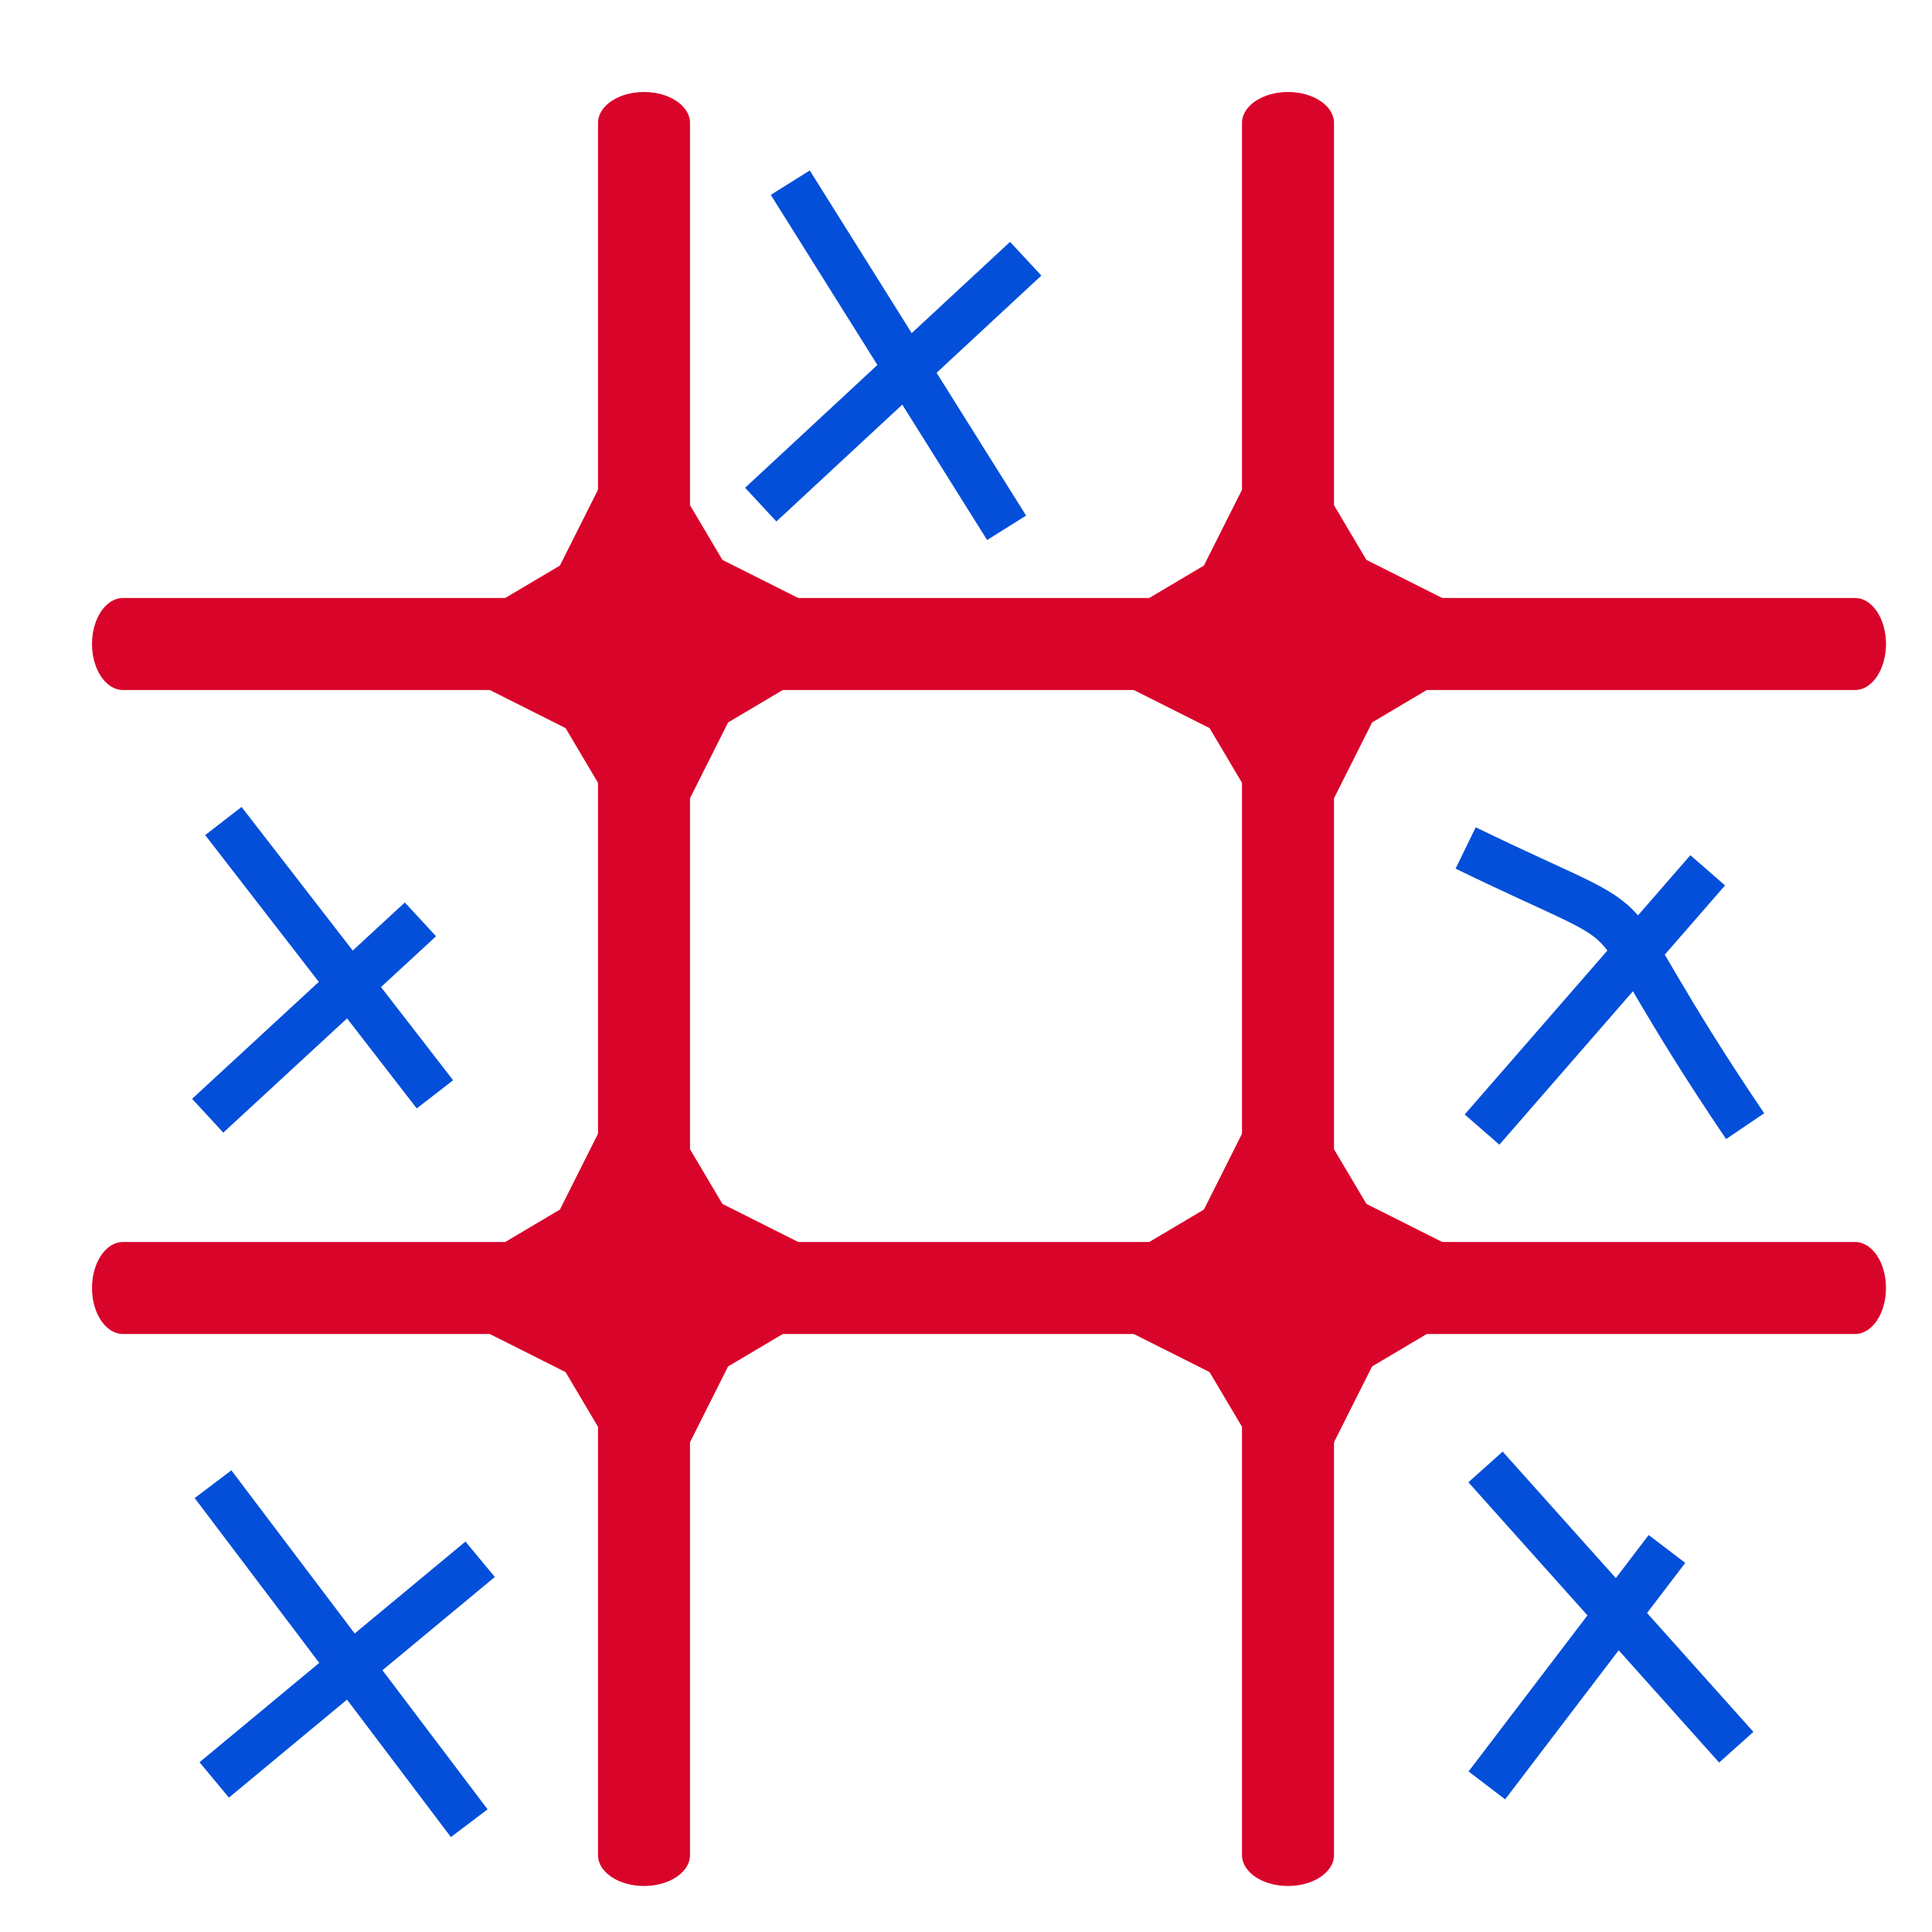 <?xml version="1.0" encoding="UTF-8"?>
<svg width="42px" height="42px" viewBox="0 0 42 42" version="1.1" xmlns="http://www.w3.org/2000/svg" xmlns:xlink="http://www.w3.org/1999/xlink">
    <title>Artboard</title>
    <g id="Artboard" stroke="none" stroke-width="1" fill="none" fill-rule="evenodd">
        <g id="Group-2" transform="translate(2, 2)" fill="#D90429">
            <g id="Group">
                <path d="M26,0 C26.552,0 27,0.301 27,0.672 L27,38.328 C27,38.699 26.552,39 26,39 C25.448,39 25,38.699 25,38.328 L25,0.672 C25,0.301 25.448,0 26,0 Z" id="Rectangle"></path>
                <path d="M39,26 C39,26.552 38.699,27 38.328,27 L0.672,27 C0.301,27 0,26.552 0,26 C0,25.448 0.301,25 0.672,25 L38.328,25 C38.699,25 39,25.448 39,26 Z" id="Rectangle-Copy-2"></path>
                <path d="M39,12 C39,12.552 38.699,13 38.328,13 L0.672,13 C0.301,13 0,12.552 0,12 C0,11.448 0.301,11 0.672,11 L38.328,11 C38.699,11 39,11.448 39,12 Z" id="Rectangle-Copy-3"></path>
                <path d="M12,0 C12.552,0 13,0.301 13,0.672 L13,38.328 C13,38.699 12.552,39 12,39 C11.448,39 11,38.699 11,38.328 L11,0.672 C11,0.301 11.448,0 12,0 Z" id="Rectangle-Copy"></path>
            </g>
            <polygon id="Star" points="10.295 13.828 7.003 12.174 10.172 10.295 11.826 7.003 13.705 10.172 16.997 11.826 13.828 13.705 12.174 16.997"></polygon>
            <polygon id="Star-Copy" points="24.295 13.828 21.003 12.174 24.172 10.295 25.826 7.003 27.705 10.172 30.997 11.826 27.828 13.705 26.174 16.997"></polygon>
            <polygon id="Star-Copy-2" points="24.295 27.828 21.003 26.174 24.172 24.295 25.826 21.003 27.705 24.172 30.997 25.826 27.828 27.705 26.174 30.997"></polygon>
            <polygon id="Star-Copy-3" points="10.295 27.828 7.003 26.174 10.172 24.295 11.826 21.003 13.705 24.172 16.997 25.826 13.828 27.705 12.174 30.997"></polygon>
        </g>
        <path d="M17.18,3.971 C18.747,6.472 20.315,8.973 21.883,11.474" id="Path" stroke="#044FD9"></path>
        <path d="M16.538,10.97 C18.458,9.188 20.378,7.406 22.298,5.624" id="Path-2" stroke="#044FD9"></path>
        <path d="M4.856,17.848 C6.389,19.828 7.922,21.809 9.455,23.79" id="Path-3" stroke="#044FD9"></path>
        <path d="M4.515,24.255 C6.056,22.832 7.598,21.409 9.14,19.986" id="Path-4" stroke="#044FD9"></path>
        <path d="M4.631,32.265 C6.488,34.721 8.344,37.178 10.201,39.635" id="Path-5" stroke="#044FD9"></path>
        <path d="M4.657,38.694 C6.584,37.095 8.511,35.496 10.438,33.897" id="Path-6" stroke="#044FD9"></path>
        <path d="M32.294,31.89 C34.111,33.921 35.928,35.952 37.745,37.983" id="Path-7" stroke="#044FD9"></path>
        <path d="M32.323,38.813 C33.628,37.1 34.933,35.386 36.238,33.673" id="Path-8" stroke="#044FD9"></path>
        <path d="M31.862,18.434 C36.488,20.68 34.205,18.962 37.938,24.482" id="Path-9" stroke="#044FD9"></path>
        <path d="M32.218,24.556 C33.853,22.677 35.489,20.799 37.124,18.92" id="Path-10" stroke="#044FD9"></path>
    </g>
</svg>